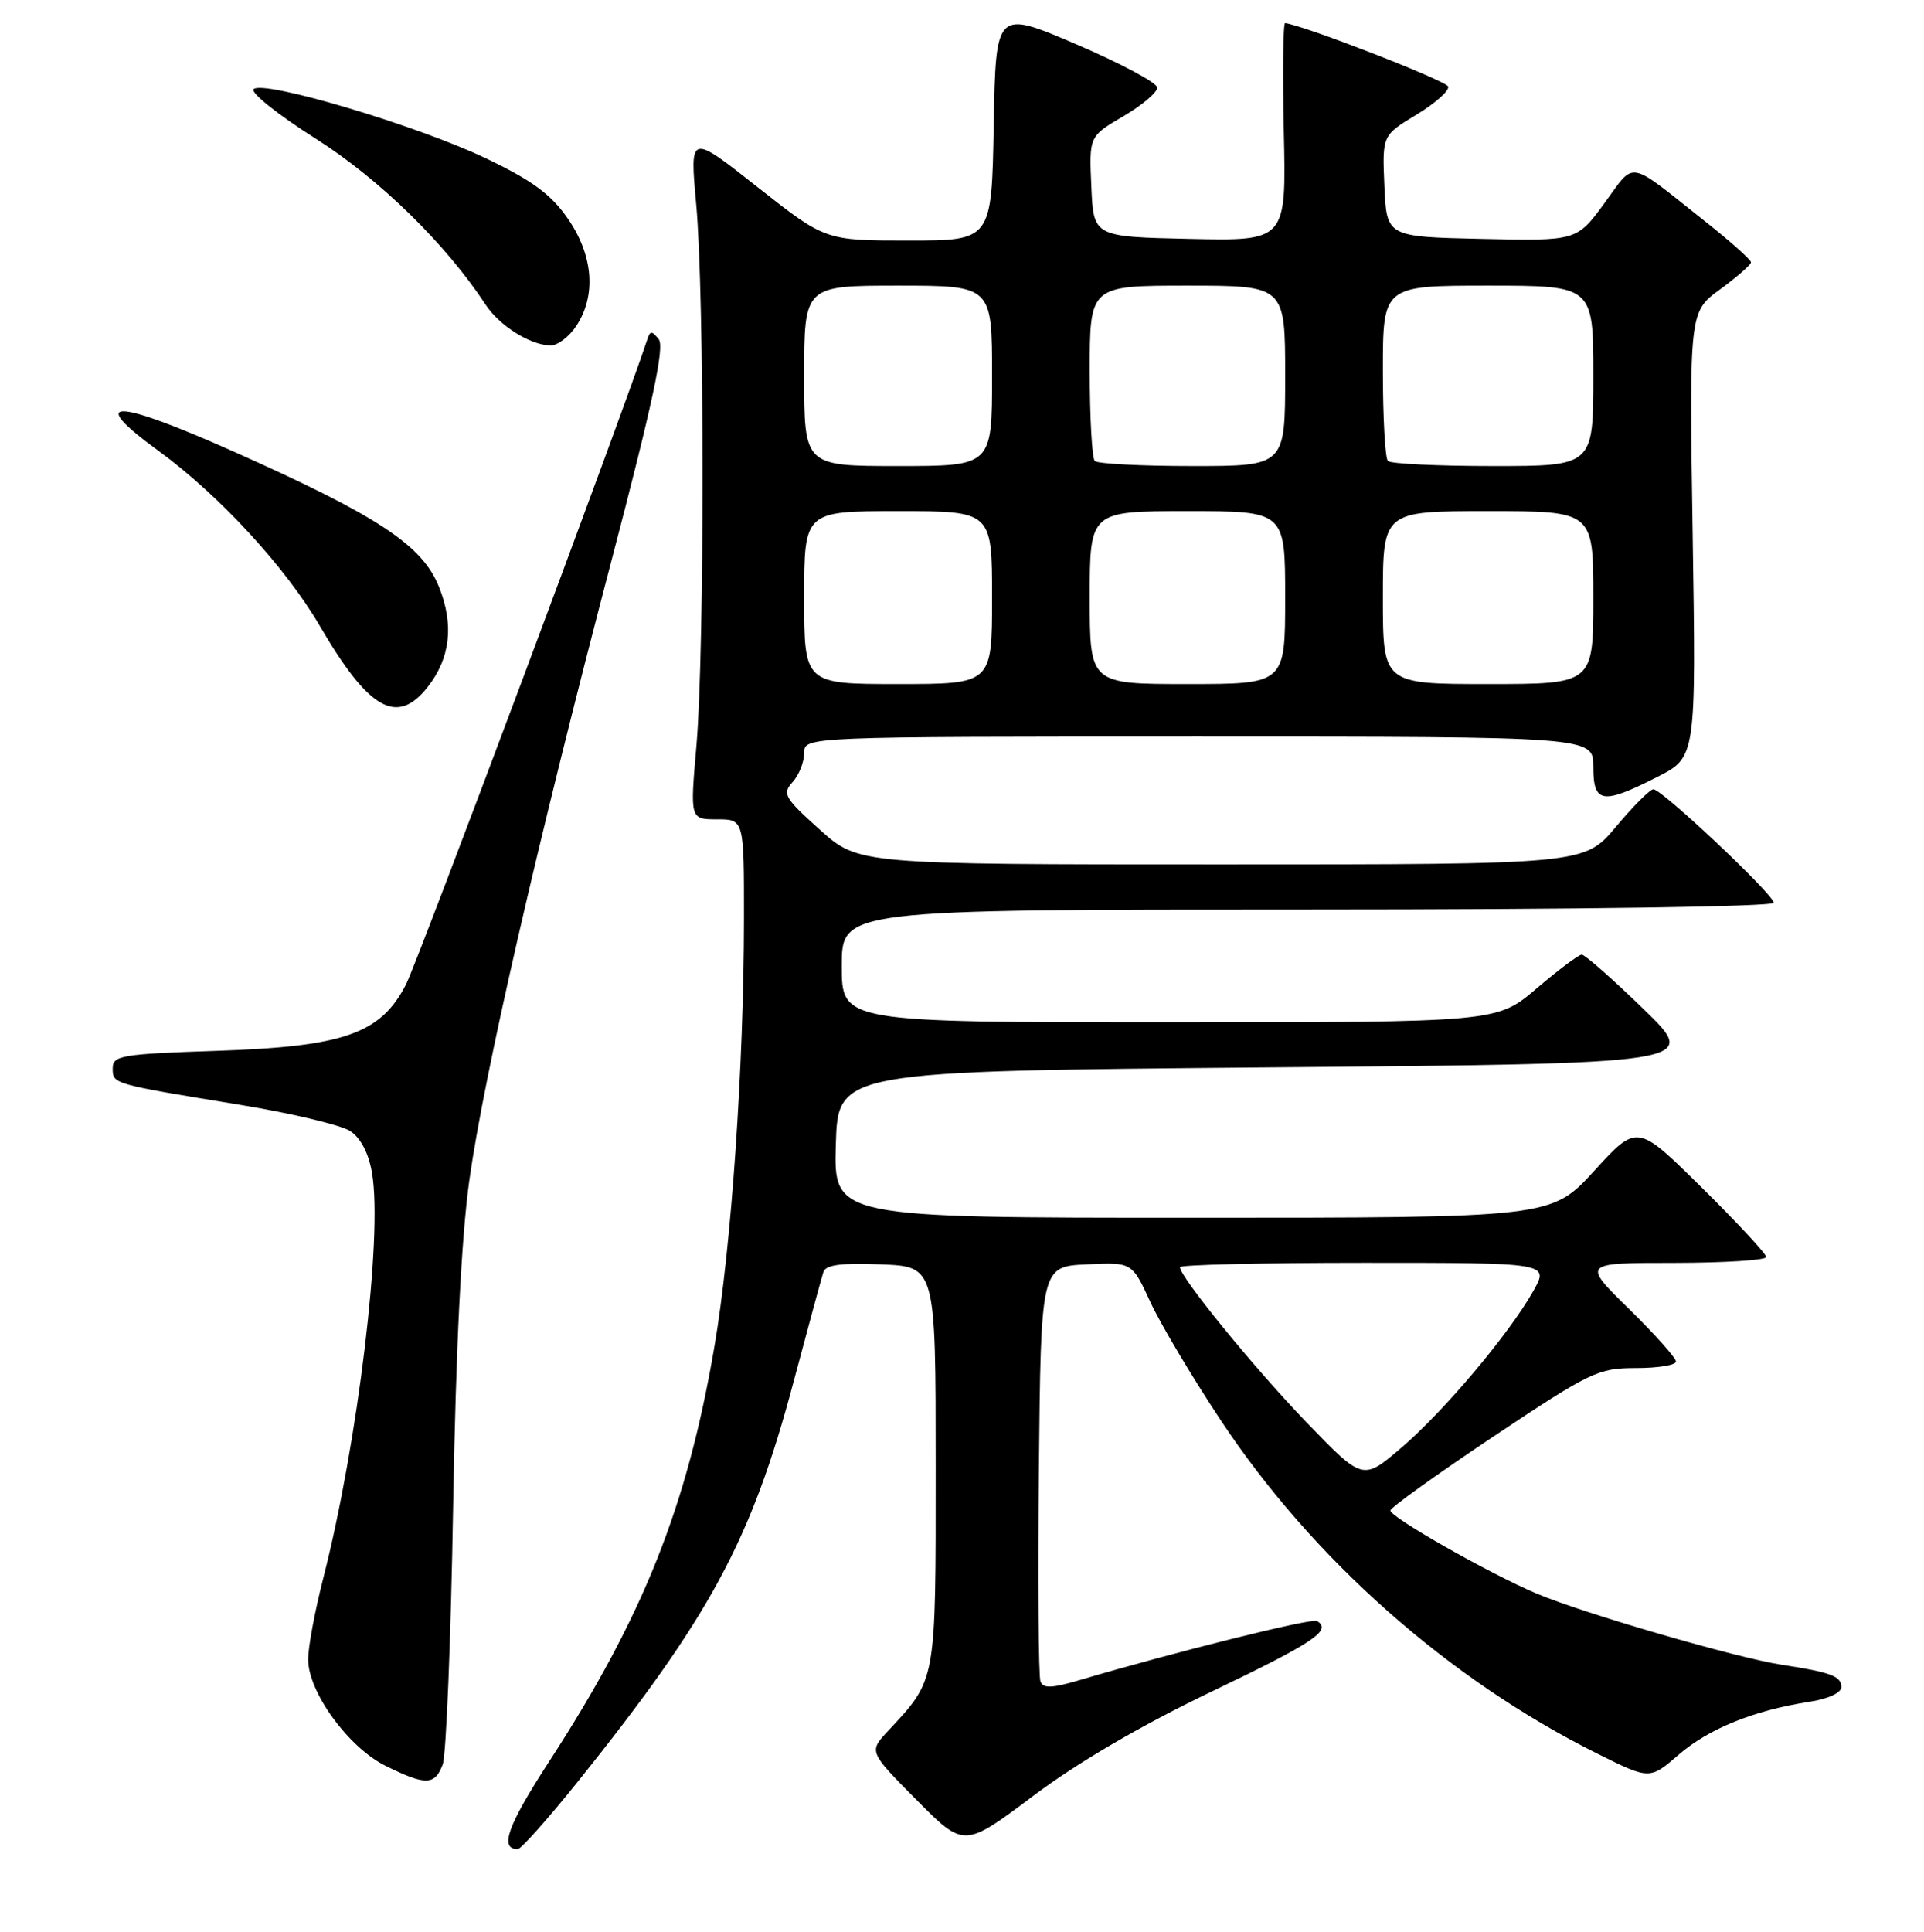 <?xml version="1.0" encoding="UTF-8" standalone="no"?>
<!DOCTYPE svg PUBLIC "-//W3C//DTD SVG 1.1//EN" "http://www.w3.org/Graphics/SVG/1.1/DTD/svg11.dtd" >
<svg xmlns="http://www.w3.org/2000/svg" xmlns:xlink="http://www.w3.org/1999/xlink" version="1.1" viewBox="0 0 256 257">
 <g >
 <path fill="currentColor"
d=" M 76.70 237.25 C 94.43 215.17 99.94 204.98 105.54 184.00 C 107.52 176.57 109.33 169.92 109.56 169.21 C 109.86 168.27 111.96 167.99 117.24 168.21 C 124.50 168.50 124.50 168.50 124.50 195.05 C 124.50 224.06 124.63 223.31 118.17 230.27 C 115.59 233.03 115.59 233.03 121.93 239.43 C 128.27 245.83 128.27 245.83 137.46 238.93 C 143.38 234.48 151.84 229.53 161.32 224.99 C 174.91 218.47 177.25 216.89 175.24 215.65 C 174.56 215.23 156.24 219.79 143.70 223.50 C 139.98 224.60 138.80 224.65 138.44 223.70 C 138.18 223.02 138.09 210.33 138.23 195.49 C 138.50 168.50 138.50 168.50 144.56 168.21 C 150.62 167.91 150.62 167.91 153.06 173.21 C 154.40 176.12 158.63 183.22 162.46 189.00 C 174.70 207.45 192.75 223.42 212.50 233.28 C 219.50 236.77 219.50 236.77 223.37 233.43 C 227.37 229.97 233.38 227.54 240.75 226.40 C 243.24 226.02 245.00 225.21 245.00 224.44 C 245.00 222.99 243.60 222.47 237.00 221.46 C 231.02 220.54 210.57 214.60 204.41 211.98 C 198.12 209.31 185.00 201.86 185.00 200.95 C 185.00 200.57 191.16 196.15 198.68 191.13 C 211.64 182.48 212.65 182.00 217.68 182.00 C 220.61 182.00 223.00 181.61 223.00 181.13 C 223.00 180.66 220.19 177.51 216.75 174.14 C 210.50 168.01 210.50 168.01 222.75 168.01 C 229.49 168.00 235.00 167.65 235.00 167.23 C 235.00 166.80 231.14 162.64 226.42 157.98 C 217.84 149.50 217.84 149.50 212.13 155.75 C 206.41 162.00 206.41 162.00 158.67 162.00 C 110.93 162.00 110.93 162.00 111.21 152.25 C 111.50 142.50 111.50 142.50 168.83 142.00 C 226.17 141.50 226.17 141.50 218.69 134.25 C 214.58 130.26 210.88 127.00 210.46 127.00 C 210.05 127.00 207.35 129.03 204.45 131.50 C 199.18 136.00 199.18 136.00 155.59 136.00 C 112.00 136.00 112.00 136.00 112.00 128.50 C 112.00 121.00 112.00 121.00 174.00 121.00 C 210.14 121.00 236.00 120.62 236.00 120.10 C 236.00 119.01 221.14 105.00 219.99 105.00 C 219.55 105.00 217.30 107.25 215.00 110.00 C 210.81 115.00 210.81 115.00 162.52 115.00 C 114.22 115.00 114.22 115.00 109.07 110.37 C 104.35 106.13 104.05 105.60 105.46 104.04 C 106.31 103.11 107.00 101.37 107.00 100.17 C 107.00 98.00 107.00 98.00 159.50 98.00 C 212.00 98.00 212.00 98.00 212.00 102.00 C 212.00 106.89 213.18 107.08 220.49 103.37 C 225.68 100.74 225.68 100.74 225.22 71.12 C 224.76 41.50 224.76 41.50 228.86 38.50 C 231.11 36.85 232.96 35.23 232.98 34.90 C 232.99 34.57 230.22 32.09 226.81 29.40 C 216.37 21.13 217.64 21.36 213.48 27.03 C 209.79 32.06 209.79 32.06 197.14 31.78 C 184.50 31.50 184.50 31.50 184.20 24.75 C 183.91 18.01 183.91 18.01 188.46 15.26 C 190.96 13.75 192.86 12.06 192.69 11.51 C 192.44 10.74 173.66 3.43 171.00 3.07 C 170.72 3.03 170.65 9.54 170.82 17.53 C 171.15 32.06 171.15 32.06 158.32 31.78 C 145.50 31.50 145.50 31.50 145.21 24.82 C 144.91 18.14 144.91 18.14 149.46 15.47 C 151.96 14.01 153.99 12.29 153.98 11.65 C 153.97 11.02 149.13 8.43 143.23 5.90 C 132.50 1.31 132.50 1.31 132.22 16.65 C 131.95 32.00 131.95 32.00 120.88 32.00 C 109.81 32.00 109.81 32.00 100.79 24.89 C 91.77 17.77 91.77 17.77 92.63 27.14 C 93.74 39.13 93.76 86.53 92.66 99.25 C 91.81 109.00 91.81 109.00 95.41 109.00 C 99.00 109.00 99.00 109.00 98.99 122.25 C 98.98 141.76 97.30 166.06 95.05 179.18 C 91.43 200.39 85.59 215.05 73.15 234.22 C 67.53 242.86 66.40 246.00 68.89 246.00 C 69.32 246.00 72.83 242.06 76.70 237.25 Z  M 58.90 234.75 C 59.37 233.51 59.99 218.10 60.29 200.50 C 60.65 179.37 61.39 164.59 62.45 157.00 C 64.40 143.08 71.48 112.21 81.38 74.50 C 86.82 53.75 88.45 46.15 87.65 45.14 C 86.74 43.99 86.50 43.99 86.13 45.14 C 83.28 53.92 55.64 127.79 54.03 130.94 C 50.67 137.53 45.78 139.24 28.75 139.80 C 16.19 140.22 15.00 140.42 15.00 142.11 C 15.00 144.22 14.85 144.18 31.94 146.98 C 38.79 148.10 45.38 149.68 46.60 150.47 C 48.01 151.40 49.06 153.42 49.51 156.09 C 50.93 164.49 47.63 191.87 43.01 209.97 C 41.90 214.29 41.00 219.14 41.00 220.75 C 41.00 225.10 46.36 232.47 51.29 234.91 C 56.63 237.56 57.85 237.53 58.90 234.75 Z  M 56.90 91.40 C 59.92 87.56 60.43 83.11 58.41 78.08 C 56.19 72.53 50.32 68.65 31.14 60.10 C 15.16 52.97 11.39 52.92 21.08 59.97 C 29.11 65.82 38.01 75.47 42.52 83.21 C 49.07 94.45 52.82 96.59 56.90 91.40 Z  M 76.70 43.33 C 79.36 39.27 78.93 33.96 75.55 29.08 C 73.31 25.84 70.82 24.01 64.58 21.03 C 55.47 16.68 35.01 10.59 33.74 11.86 C 33.29 12.31 37.00 15.28 42.00 18.44 C 50.50 23.83 59.31 32.44 64.62 40.54 C 66.45 43.33 70.52 45.90 73.23 45.96 C 74.18 45.98 75.74 44.80 76.70 43.33 Z  M 173.86 189.24 C 166.91 182.03 157.00 169.89 157.00 168.58 C 157.00 168.26 168.05 168.00 181.56 168.00 C 206.13 168.00 206.13 168.00 204.02 171.75 C 200.80 177.46 192.10 187.79 186.41 192.64 C 181.33 196.98 181.33 196.98 173.86 189.24 Z  M 107.00 79.50 C 107.00 68.00 107.00 68.00 119.50 68.00 C 132.00 68.00 132.00 68.00 132.00 79.50 C 132.00 91.00 132.00 91.00 119.50 91.00 C 107.00 91.00 107.00 91.00 107.00 79.50 Z  M 145.00 79.50 C 145.00 68.00 145.00 68.00 158.00 68.00 C 171.00 68.00 171.00 68.00 171.00 79.50 C 171.00 91.00 171.00 91.00 158.00 91.00 C 145.00 91.00 145.00 91.00 145.00 79.50 Z  M 184.00 79.50 C 184.00 68.00 184.00 68.00 198.00 68.00 C 212.00 68.00 212.00 68.00 212.00 79.50 C 212.00 91.00 212.00 91.00 198.00 91.00 C 184.00 91.00 184.00 91.00 184.00 79.50 Z  M 107.00 50.00 C 107.00 38.00 107.00 38.00 119.50 38.00 C 132.00 38.00 132.00 38.00 132.00 50.00 C 132.00 62.00 132.00 62.00 119.50 62.00 C 107.00 62.00 107.00 62.00 107.00 50.00 Z  M 145.67 61.33 C 145.30 60.97 145.00 55.57 145.00 49.33 C 145.00 38.00 145.00 38.00 158.00 38.00 C 171.00 38.00 171.00 38.00 171.00 50.00 C 171.00 62.00 171.00 62.00 158.67 62.00 C 151.88 62.00 146.03 61.70 145.67 61.33 Z  M 184.67 61.33 C 184.30 60.97 184.00 55.57 184.00 49.33 C 184.00 38.00 184.00 38.00 198.00 38.00 C 212.00 38.00 212.00 38.00 212.00 50.00 C 212.00 62.00 212.00 62.00 198.67 62.00 C 191.33 62.00 185.03 61.70 184.67 61.33 Z "/>
</g>
</svg>